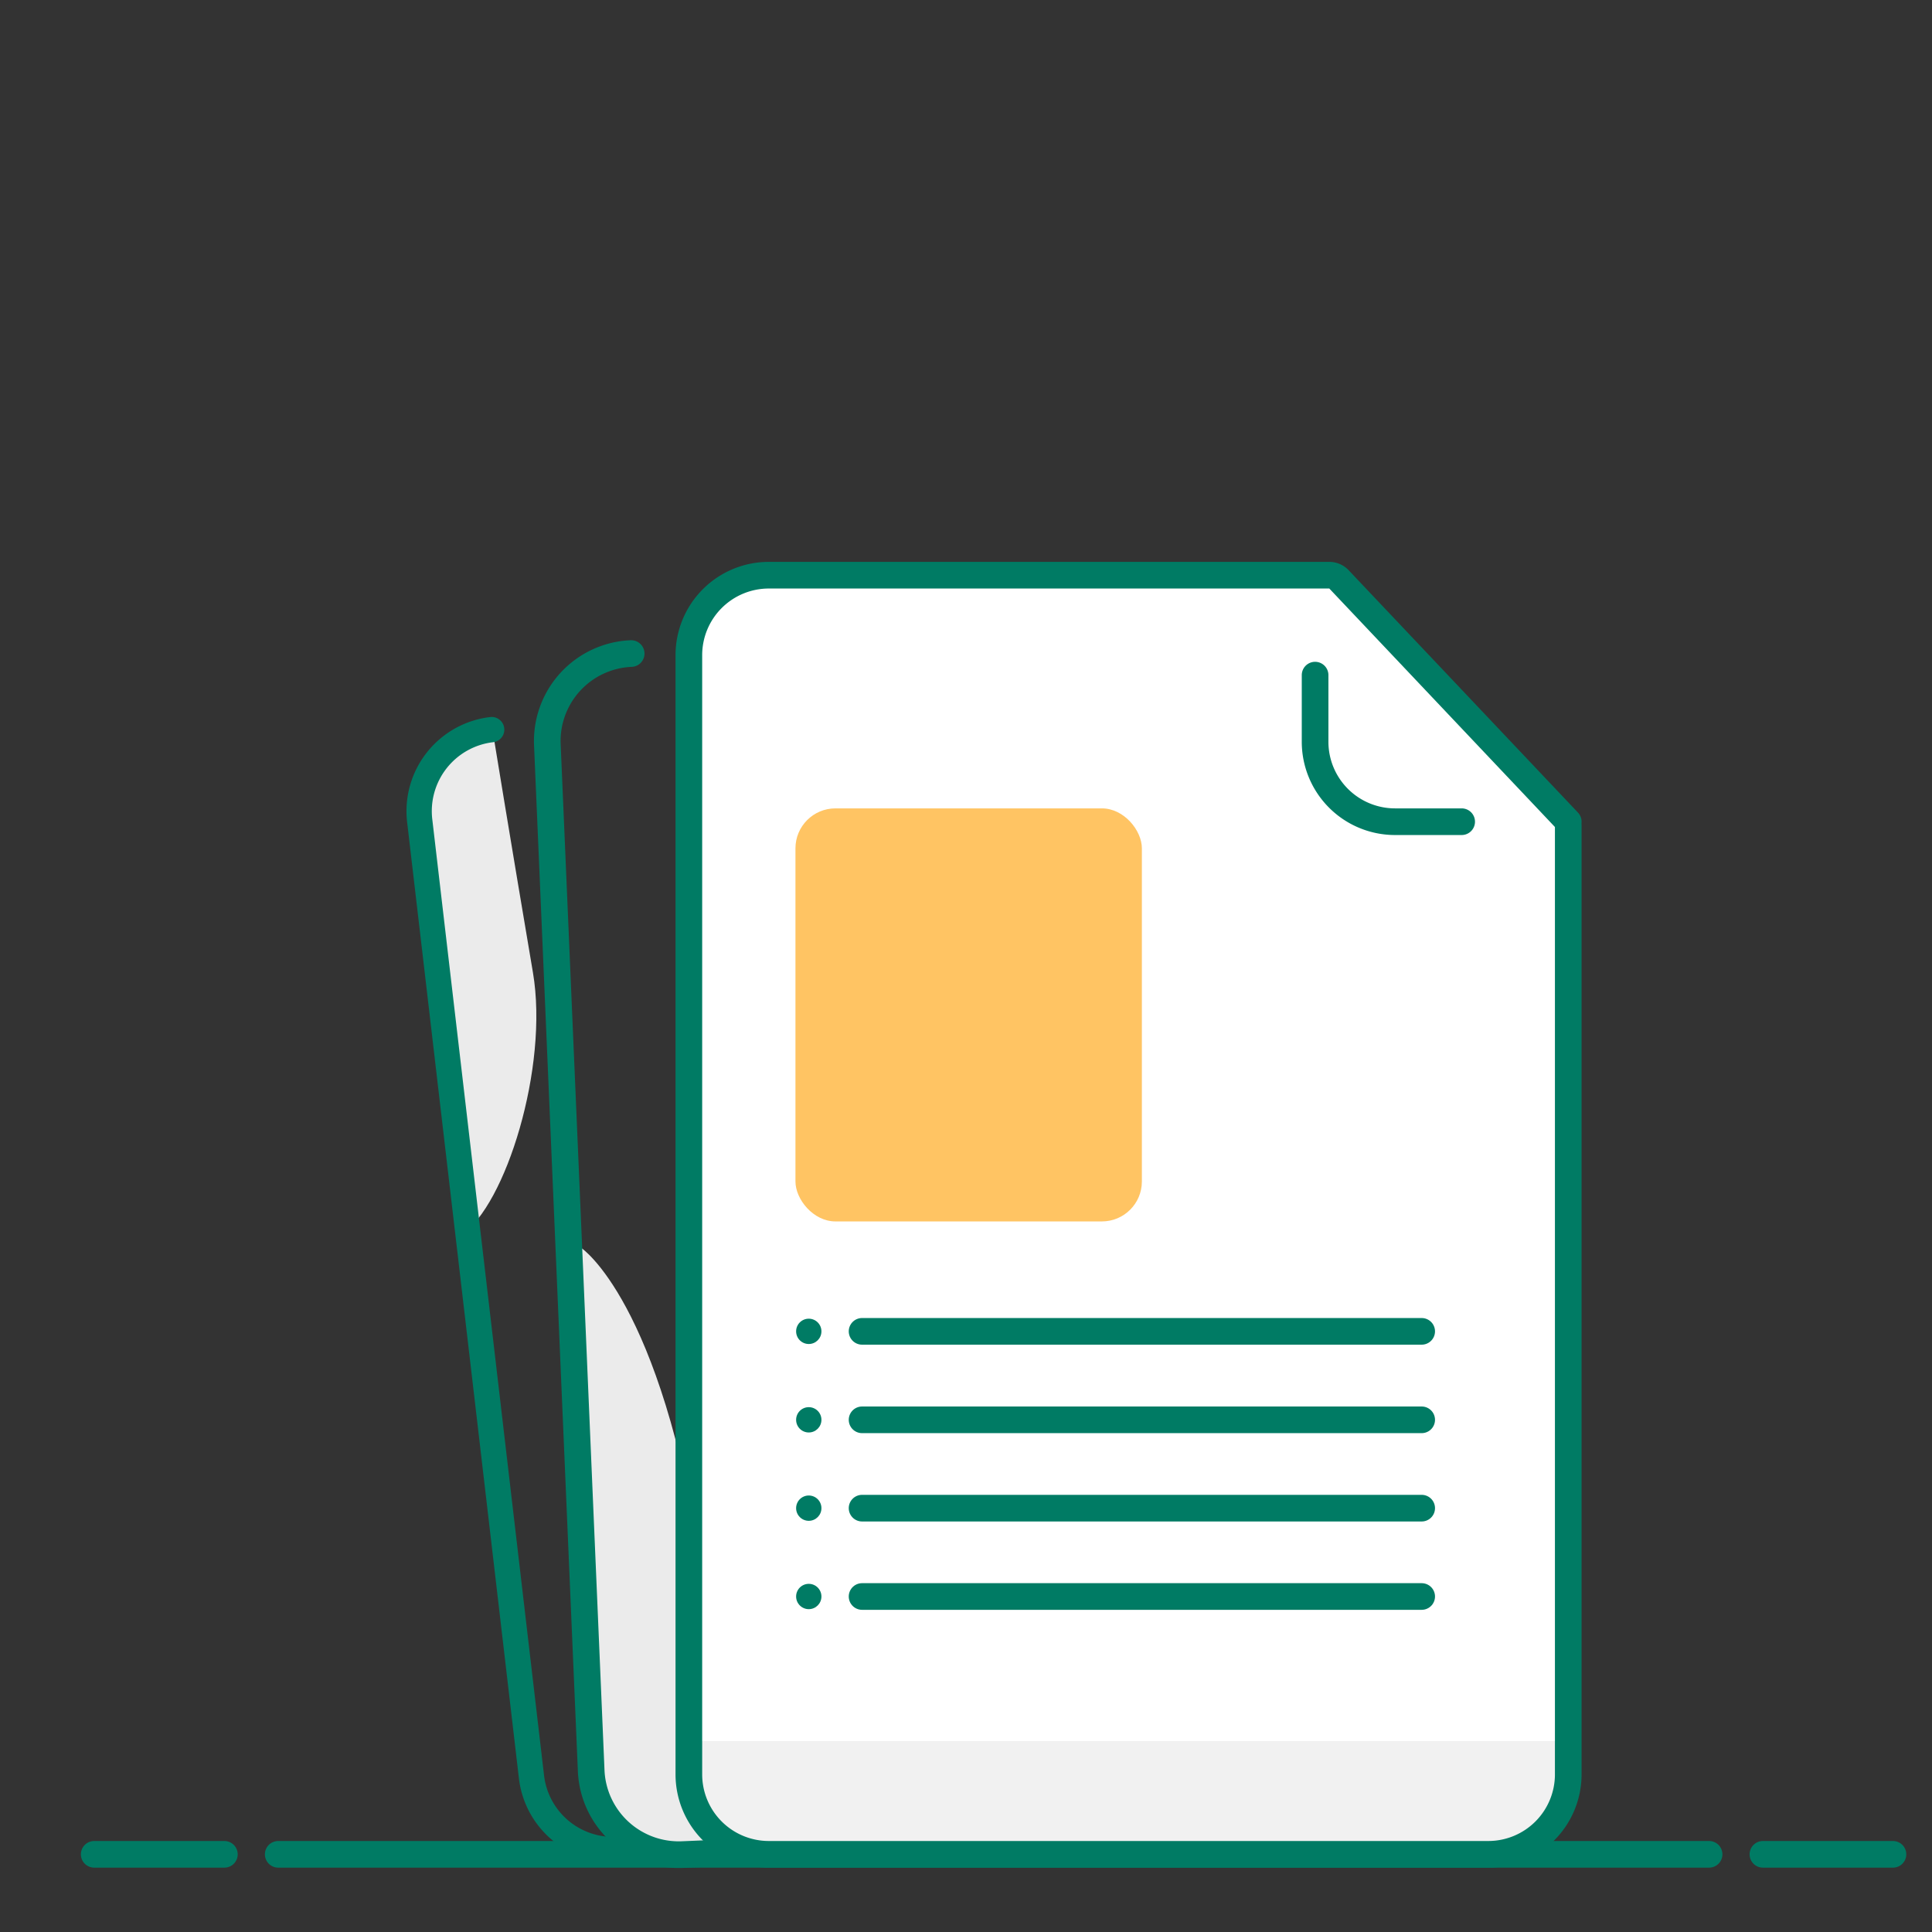 <svg xmlns="http://www.w3.org/2000/svg" viewBox="0 0 145 145"><rect x="0" y="0" width="145" height="145" fill="#333333" stroke="none"/><defs><style>.cls-1{fill:none}.cls-1,.cls-6{stroke:#007b64;stroke-linecap:round;stroke-linejoin:round;stroke-width:2px}.cls-2{fill:#ebebeb}.cls-6{fill:#fff}.cls-7{fill:#007b64}</style></defs><g id="_2_Постановка_на_учет" data-name="2 Постановка на учет"><path class="cls-1" d="M7.07 139.17h9.77m4.04 0h107.39m4.04 0h9.76"/><path class="cls-2" d="M37 55s1.36 8.33 3 18c1.2 7.11-2.07 17.49-5.36 19.67l-3-31v-3L33 56.8"/><path d="M48.41 138.58l-1.67.19a6.17 6.17 0 01-6.85-5.4L31.5 61.6a6.16 6.16 0 015.4-6.84" stroke-width="1.9" stroke="#007b64" stroke-linecap="round" stroke-linejoin="round" fill="none"/><path class="cls-2" d="M43.64 93.67s6 4 9 24 6 21 8 21l-10.88.4-3.16-1.53-1.9-2.87-2.06-41z"/><path class="cls-1" d="M55.68 139l-4.46.19a6.58 6.58 0 01-6.85-6.29l-3.29-77a6.57 6.57 0 016.29-6.85"/><path d="M117.7 61.93v71.24a6 6 0 01-6 6h-54a6 6 0 01-6-6v-84a6 6 0 016-6h42.51l17.49 18.5" fill="#fff"/><path d="M51.64 130.67h66v1a7 7 0 01-7 7h-52a7 7 0 01-7-7v-1z" fill="#f1f1f1"/><path class="cls-1" d="M117.7 61.93v71.24a6 6 0 01-6 6h-54a6 6 0 01-6-6v-84a6 6 0 016-6h42.08a1 1 0 01.72.32l17.2 18.18"/><path class="cls-1" d="M109.7 61.67h-5a6 6 0 01-6-6v-5"/><path class="cls-6" d="M64.7 99.92h42"/><circle class="cls-7" cx="60.7" cy="99.92" r=".95"/><path class="cls-6" d="M64.7 106.56h42"/><circle class="cls-7" cx="60.7" cy="106.56" r=".95"/><path class="cls-6" d="M64.7 113.19h42"/><circle class="cls-7" cx="60.7" cy="113.19" r=".95"/><path class="cls-6" d="M64.7 119.82h42"/><circle class="cls-7" cx="60.7" cy="119.82" r=".95"/><rect x="59.7" y="60.67" width="26" height="31" rx="3" fill="#ffc463"/></g></svg>